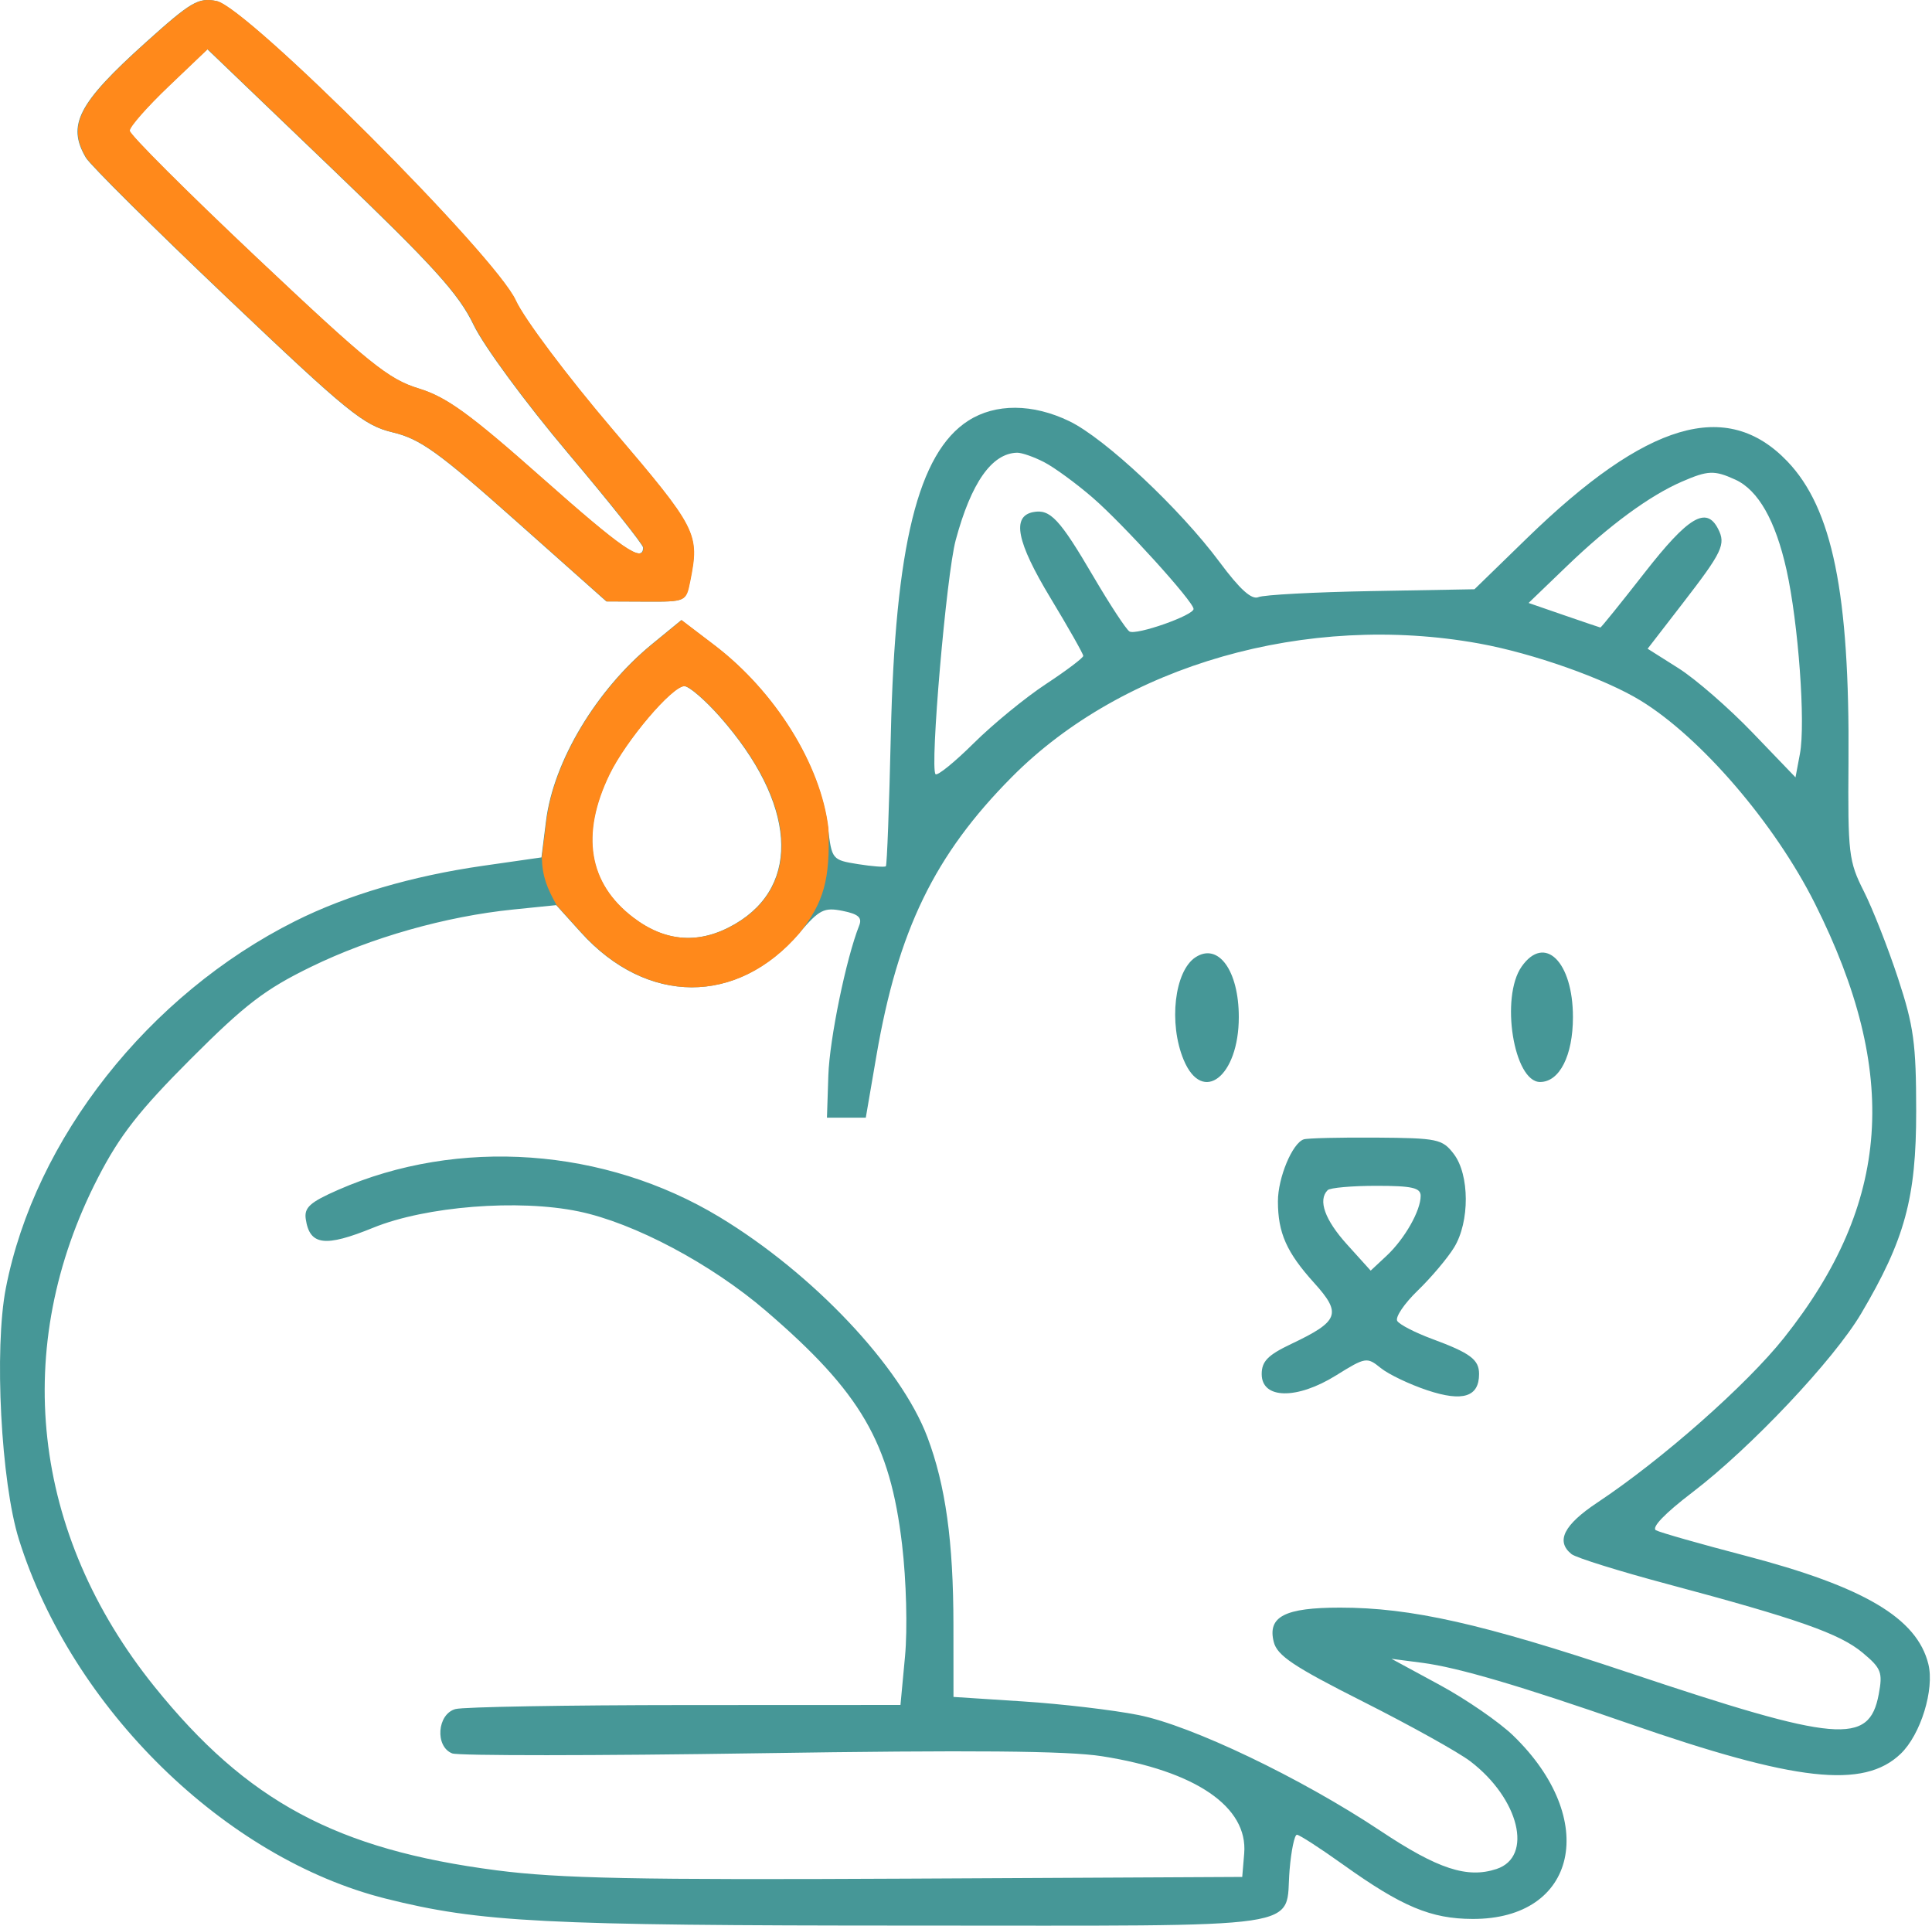 <svg width="297" height="296" viewBox="0 0 297 296" fill="none" xmlns="http://www.w3.org/2000/svg">
<path fill-rule="evenodd" clip-rule="evenodd" d="M22.347 6.565C11.993 15.878 10.254 19.235 13.197 24.238C13.863 25.37 23.639 35.068 34.919 45.788C53.544 63.488 55.886 65.389 60.382 66.467C64.599 67.479 67.403 69.496 79.272 80.051L93.21 92.446L99.32 92.474C105.373 92.501 105.436 92.472 106.053 89.384C107.53 81.997 107.188 81.326 94.11 65.972C87.133 57.78 80.526 48.976 79.255 46.174C76.127 39.284 37.946 1.086 33.255 0.156C30.465 -0.396 29.373 0.246 22.347 6.565ZM72.803 49.951C74.364 53.201 80.752 61.884 87.24 69.576C93.64 77.163 98.87 83.731 98.861 84.171C98.815 86.589 95.686 84.435 83.296 73.457C72.142 63.575 68.621 61.024 64.317 59.705C59.669 58.282 56.679 55.867 39.469 39.634C28.709 29.484 19.903 20.688 19.9 20.085C19.897 19.483 22.59 16.419 25.884 13.278L31.872 7.566L50.938 25.845C66.635 40.893 70.498 45.152 72.803 49.951ZM148.857 64.663C141.13 69.612 137.601 83.909 136.944 112.92C136.696 123.876 136.353 132.981 136.182 133.152C136.011 133.324 134.072 133.176 131.873 132.825C127.946 132.197 127.866 132.1 127.299 127.306C126.141 117.532 119.136 106.284 109.761 99.146L104.732 95.318L100.21 99.023C91.679 106.014 85.09 117.004 83.943 126.153L83.236 131.794L74.258 133.082C63.309 134.653 53.37 137.579 45.366 141.589C22.842 152.875 5.375 175.032 0.899 197.996C-0.917 207.314 0.152 227.842 2.911 236.638C11.054 262.596 34.595 285.643 59.296 291.841C73.809 295.483 83.577 295.982 140.22 295.985C202.453 295.988 197.474 296.721 198.243 287.449C198.49 284.465 198.998 282.023 199.372 282.023C199.745 282.023 202.944 284.091 206.48 286.618C215.521 293.08 219.964 294.944 226.375 294.965C242.5 295.019 245.906 279.633 232.617 266.778C230.471 264.702 225.383 261.197 221.311 258.99L213.907 254.978L218.67 255.598C224.1 256.305 233.765 259.148 250.315 264.906C276.046 273.858 286.5 275.025 292.179 269.583C295.264 266.628 297.405 259.686 296.438 255.781C294.686 248.716 286.533 243.894 268.27 239.123C261.412 237.333 255.25 235.579 254.576 235.227C253.811 234.828 255.904 232.642 260.152 229.403C269.127 222.557 281.898 209.033 286.102 201.921C292.834 190.534 294.577 184.126 294.569 170.804C294.563 160.396 294.198 157.727 291.773 150.355C290.239 145.692 287.874 139.679 286.517 136.993C284.197 132.401 284.055 131.209 284.162 117.043C284.355 91.219 281.688 78.139 274.753 70.905C265.449 61.2 253.139 64.832 234.75 82.714L226.667 90.575L210.81 90.858C202.089 91.014 194.281 91.431 193.458 91.784C192.413 92.234 190.609 90.606 187.473 86.385C181.389 78.197 169.876 67.4 164.401 64.75C158.763 62.02 153.033 61.989 148.857 64.663ZM160.513 71.041C162.089 71.856 165.452 74.316 167.984 76.508C172.691 80.582 183.483 92.487 183.483 93.605C183.483 94.596 174.648 97.695 173.626 97.062C173.117 96.747 170.618 92.938 168.071 88.595C162.901 79.776 161.446 78.217 158.843 78.713C155.493 79.352 156.279 83.294 161.47 91.888C164.251 96.492 166.526 100.51 166.526 100.815C166.526 101.121 163.944 103.07 160.79 105.146C157.636 107.222 152.646 111.308 149.702 114.227C146.759 117.146 144.11 119.294 143.818 119.002C142.922 118.106 145.487 88.335 146.917 83.025C149.293 74.201 152.468 69.679 156.352 69.588C157.064 69.573 158.937 70.226 160.513 71.041ZM266.751 73.72C270.286 75.33 272.944 80.007 274.634 87.589C276.458 95.767 277.581 111.152 276.698 115.858L276.017 119.488L269.401 112.604C265.761 108.819 260.647 104.37 258.034 102.719L253.285 99.718L258.645 92.78C264.798 84.816 265.342 83.674 264.11 81.279C262.307 77.774 259.542 79.426 252.837 88.012C249.196 92.675 246.128 96.476 246.022 96.458C245.914 96.44 243.386 95.583 240.405 94.554L234.984 92.682L240.904 86.988C247.426 80.712 253.579 76.197 258.545 74.038C262.564 72.291 263.533 72.254 266.751 73.72ZM227.373 98.913C235.663 100.413 246.704 104.316 252.212 107.693C261.501 113.387 272.833 126.583 279.001 138.884C292.102 165.02 290.684 184.96 274.255 205.636C268.488 212.892 255.501 224.355 245.577 230.947C240.387 234.395 239.122 236.914 241.587 238.888C242.273 239.438 248.893 241.505 256.3 243.483C276.426 248.86 282.815 251.106 286.33 254.041C289.206 256.442 289.444 257.056 288.812 260.429C287.338 268.287 282.574 267.873 250.315 257.084C227.865 249.575 216.918 247.111 206.007 247.111C197.499 247.111 194.832 248.489 195.807 252.378C196.338 254.491 198.85 256.17 209.581 261.582C216.8 265.224 224.199 269.34 226.022 270.731C233.55 276.472 235.731 285.408 230.062 287.284C225.551 288.777 221.043 287.298 212.22 281.428C199.995 273.294 183.175 265.245 175.005 263.618C171.164 262.853 163.196 261.914 157.299 261.532L146.576 260.838L146.568 249.736C146.56 236.956 145.355 228.286 142.56 220.89C138.457 210.03 124.977 195.763 110.614 187.078C92.947 176.395 70.465 174.79 51.991 182.893C47.646 184.798 46.741 185.614 47.004 187.387C47.607 191.443 49.946 191.742 57.38 188.713C65.475 185.417 79.698 184.288 88.949 186.209C97.492 187.981 109.326 194.267 117.757 201.508C132.344 214.038 136.822 221.725 138.673 237.423C139.327 242.979 139.522 250.377 139.124 254.623L138.426 262.074L105.345 262.088C87.15 262.095 71.254 262.372 70.019 262.702C67.2 263.458 66.833 268.478 69.52 269.52C70.481 269.892 91.689 269.882 116.651 269.497C149.309 268.993 164.103 269.122 169.403 269.954C183.797 272.214 191.866 277.732 191.266 284.905L190.964 288.507L139.594 288.77C97.869 288.984 85.991 288.743 76.332 287.491C51.729 284.3 37.963 276.907 23.744 259.254C4.819 235.756 1.641 207.05 15.08 180.991C18.417 174.52 21.41 170.692 29.325 162.771C37.696 154.394 40.742 152.063 47.825 148.61C57.069 144.106 68.53 140.856 78.885 139.804L85.506 139.13L89.29 143.319C99.432 154.543 113.312 154.578 122.879 143.403C125.951 139.813 126.676 139.443 129.524 140.012C131.947 140.497 132.566 141.041 132.082 142.261C130.071 147.331 127.522 159.72 127.338 165.317L127.125 171.801H130.111H133.095L134.721 162.325C138.039 142.988 143.663 131.406 155.554 119.43C172.666 102.192 200.916 94.123 227.373 98.913ZM110.685 110.206C122.318 123.403 123.246 136.018 113.024 142.009C107.602 145.186 102.326 144.856 97.303 141.026C90.433 135.785 89.188 128.274 93.658 119.039C96.178 113.835 103.281 105.468 105.18 105.468C105.911 105.468 108.386 107.601 110.685 110.206ZM183.795 147.135C180.546 149.24 179.612 157.295 181.966 162.927C184.851 169.831 190.437 165.486 190.437 156.34C190.437 149.207 187.303 144.863 183.795 147.135ZM233.913 148.582C230.615 153.29 232.7 166.315 236.751 166.315C239.745 166.315 241.803 162.252 241.803 156.34C241.803 147.816 237.448 143.534 233.913 148.582ZM200.419 175.133C198.664 175.718 196.451 181.029 196.451 184.654C196.451 189.507 197.78 192.505 202.012 197.188C206.296 201.931 205.863 203.085 198.48 206.59C194.903 208.288 193.957 209.257 193.957 211.217C193.957 215.071 199.352 215.169 205.377 211.423C209.928 208.594 210.133 208.56 212.256 210.28C213.46 211.255 216.697 212.8 219.449 213.714C224.867 215.514 227.373 214.72 227.373 211.202C227.373 208.982 226.032 207.982 220.151 205.808C217.551 204.848 215.14 203.605 214.795 203.045C214.449 202.486 215.862 200.389 217.932 198.386C220.004 196.382 222.525 193.397 223.534 191.751C225.957 187.801 225.925 180.551 223.471 177.358C221.724 175.086 220.985 174.931 211.523 174.864C205.975 174.825 200.978 174.946 200.419 175.133ZM218.395 183.821C218.395 186.106 215.928 190.439 213.151 193.033L210.711 195.312L207.072 191.284C203.653 187.5 202.572 184.466 204.098 182.94C204.463 182.574 207.83 182.275 211.579 182.275C217.07 182.275 218.395 182.575 218.395 183.821Z" fill="#469797"/>
<path fill-rule="evenodd" clip-rule="evenodd" d="M127.356 127.306C126.198 117.532 119.193 106.284 109.818 99.146L104.79 95.318L100.267 99.023C91.737 106.014 85.147 117.004 84 126.153L83.293 131.794C83.374 134.761 84.094 136.486 85.563 139.13L89.347 143.319C99.489 154.543 113.369 154.578 122.936 143.403C126.635 138.695 127.638 135.199 127.356 127.306ZM113.081 142.009C123.303 136.018 122.375 123.403 110.742 110.206C108.443 107.601 105.968 105.468 105.237 105.468C103.338 105.468 96.235 113.835 93.716 119.039C89.245 128.274 90.49 135.785 97.36 141.026C102.383 144.856 107.659 145.186 113.081 142.009Z" fill="#FF891B"/>
<path fill-rule="evenodd" clip-rule="evenodd" d="M13.254 24.238C10.312 19.235 12.05 15.878 22.404 6.565C29.43 0.246 30.523 -0.396 33.312 0.156C38.003 1.086 76.185 39.284 79.312 46.174C80.584 48.976 87.19 57.78 94.167 65.972C107.245 81.326 107.588 81.997 106.11 89.384C105.493 92.472 105.43 92.501 99.377 92.474L93.268 92.446L79.329 80.051C67.46 69.496 64.656 67.479 60.439 66.467C55.943 65.389 53.602 63.488 34.976 45.788C23.696 35.068 13.921 25.37 13.254 24.238ZM87.297 69.576C80.809 61.884 74.421 53.201 72.86 49.951C70.555 45.152 66.692 40.893 50.995 25.845L31.929 7.566L25.941 13.278C22.648 16.419 19.954 19.483 19.957 20.085C19.96 20.688 28.766 29.484 39.526 39.634C56.737 55.867 59.726 58.282 64.374 59.705C68.678 61.024 72.199 63.575 83.353 73.457C95.743 84.435 98.873 86.589 98.918 84.171C98.927 83.731 93.698 77.163 87.297 69.576Z" fill="#FF891B"/>
</svg>
